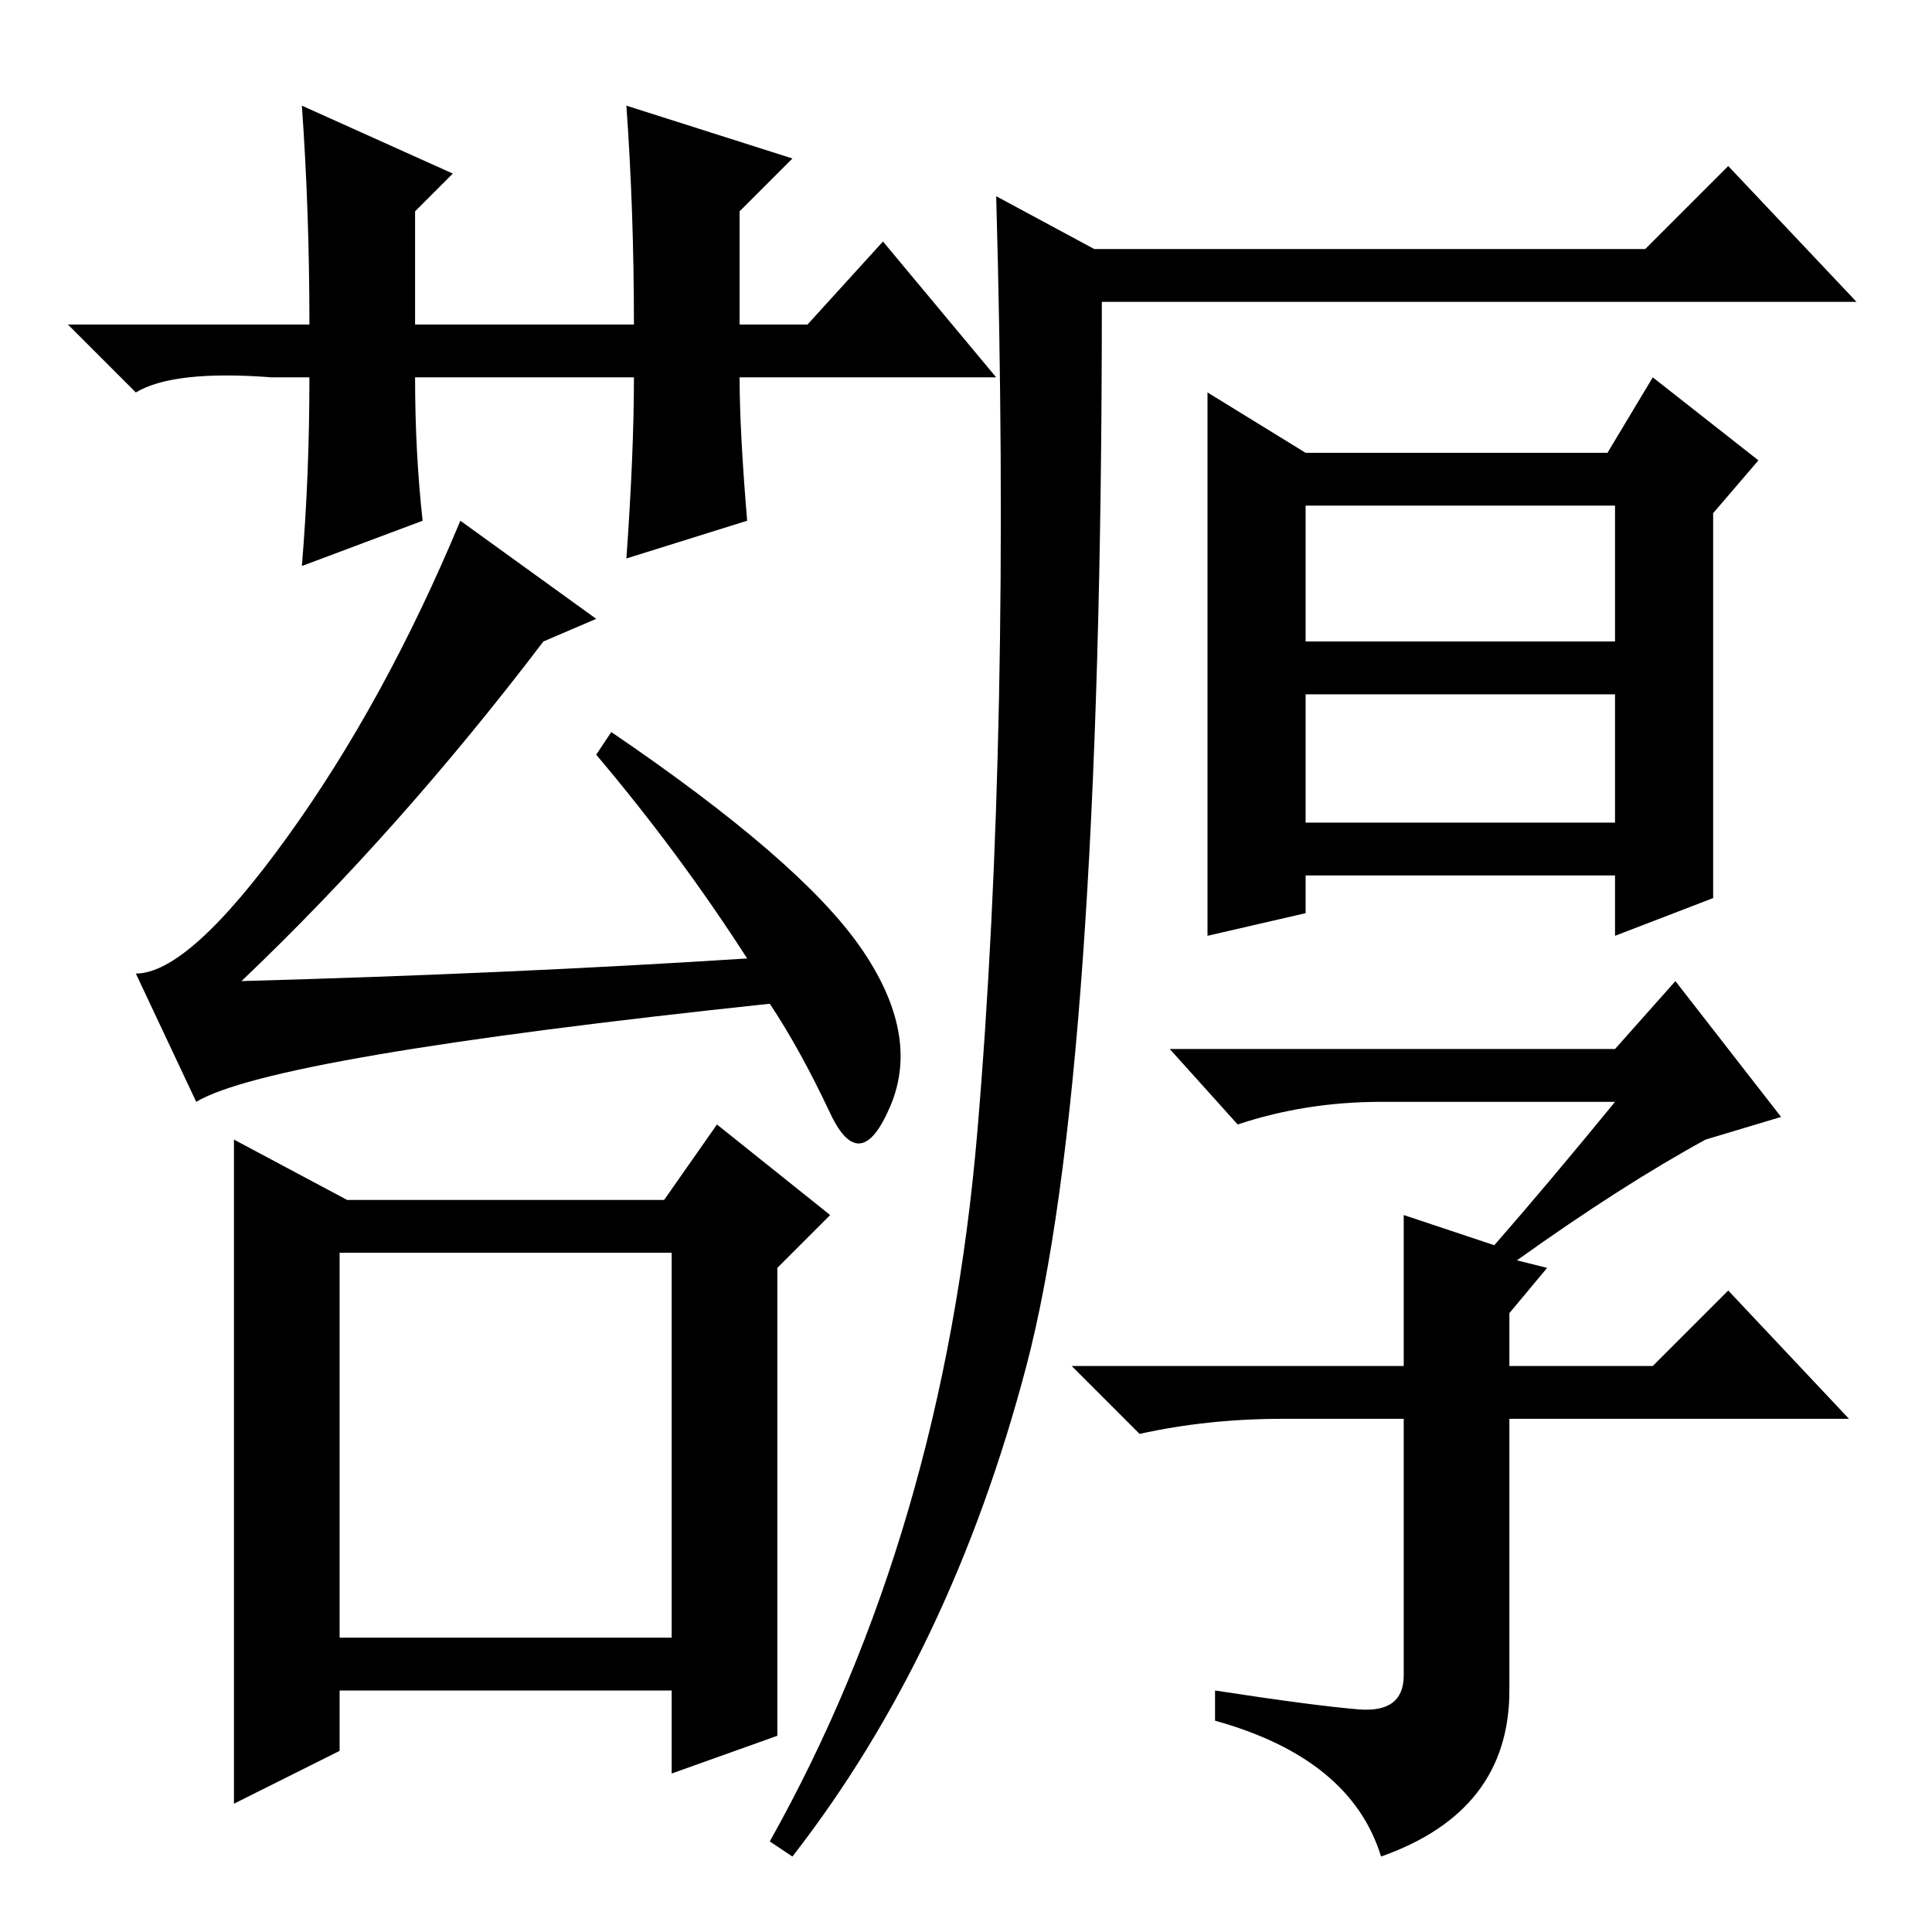 <?xml version="1.0" standalone="no"?>
<!DOCTYPE svg PUBLIC "-//W3C//DTD SVG 1.1//EN" "http://www.w3.org/Graphics/SVG/1.1/DTD/svg11.dtd" >
<svg xmlns="http://www.w3.org/2000/svg" xmlns:xlink="http://www.w3.org/1999/xlink" version="1.1" viewBox="0 -36 256 256">
  <g transform="matrix(1 0 0 -1 0 220)">
   <path fill="currentColor"
d="M84 206h-29q0 -10 1 -19l-16 -6q1 12 1 25h-5q-13 1 -18 -2l-9 9h32q0 15 -1 29l20 -9l-5 -5v-15h29q0 15 -1 29l22 -7l-7 -7v-15h9l10 11l15 -18h-34q0 -7 1 -19l-16 -5q1 14 1 24zM61 187l18 -13l-7 -3q-19 -25 -40 -45q36 1 67 3q-9 14 -20 27l2 3q25 -17 33 -28.5
t4 -21t-8 -1t-8 14.5q-66 -7 -76 -13l-8 17q7 0 20 18t23 42zM46 97h42l7 10l15 -12l-7 -7v-62l-14 -5v11h-44v-8l-14 -7v88zM45 90v-51h44v51h-44zM129.5 106q4.5 53 2.5 124l13 -7h73l11 11l17 -18h-100q0 -103 -10 -141t-31 -65l-3 2q23 41 27.5 94zM173 196h40l6 10
l14 -11l-6 -7v-51l-13 -5v8h-41v-5l-13 -3v72zM173 171h41v18h-41v-18zM173 147h41v17h-41v-17zM186 75v20l12 -4q7 8 16 19h-31q-10 0 -19 -3l-9 10h59l8 9l14 -18l-10 -3q-11 -6 -25 -16l4 -1l-5 -6v-7h19l10 10l16 -17h-45v-36q0 -16 -17 -22q-4 13 -22 18v4
q13 -2 19 -2.5t6 4.5v34h-16q-10 0 -19 -2l-9 9h44z" />
  </g>

</svg>
